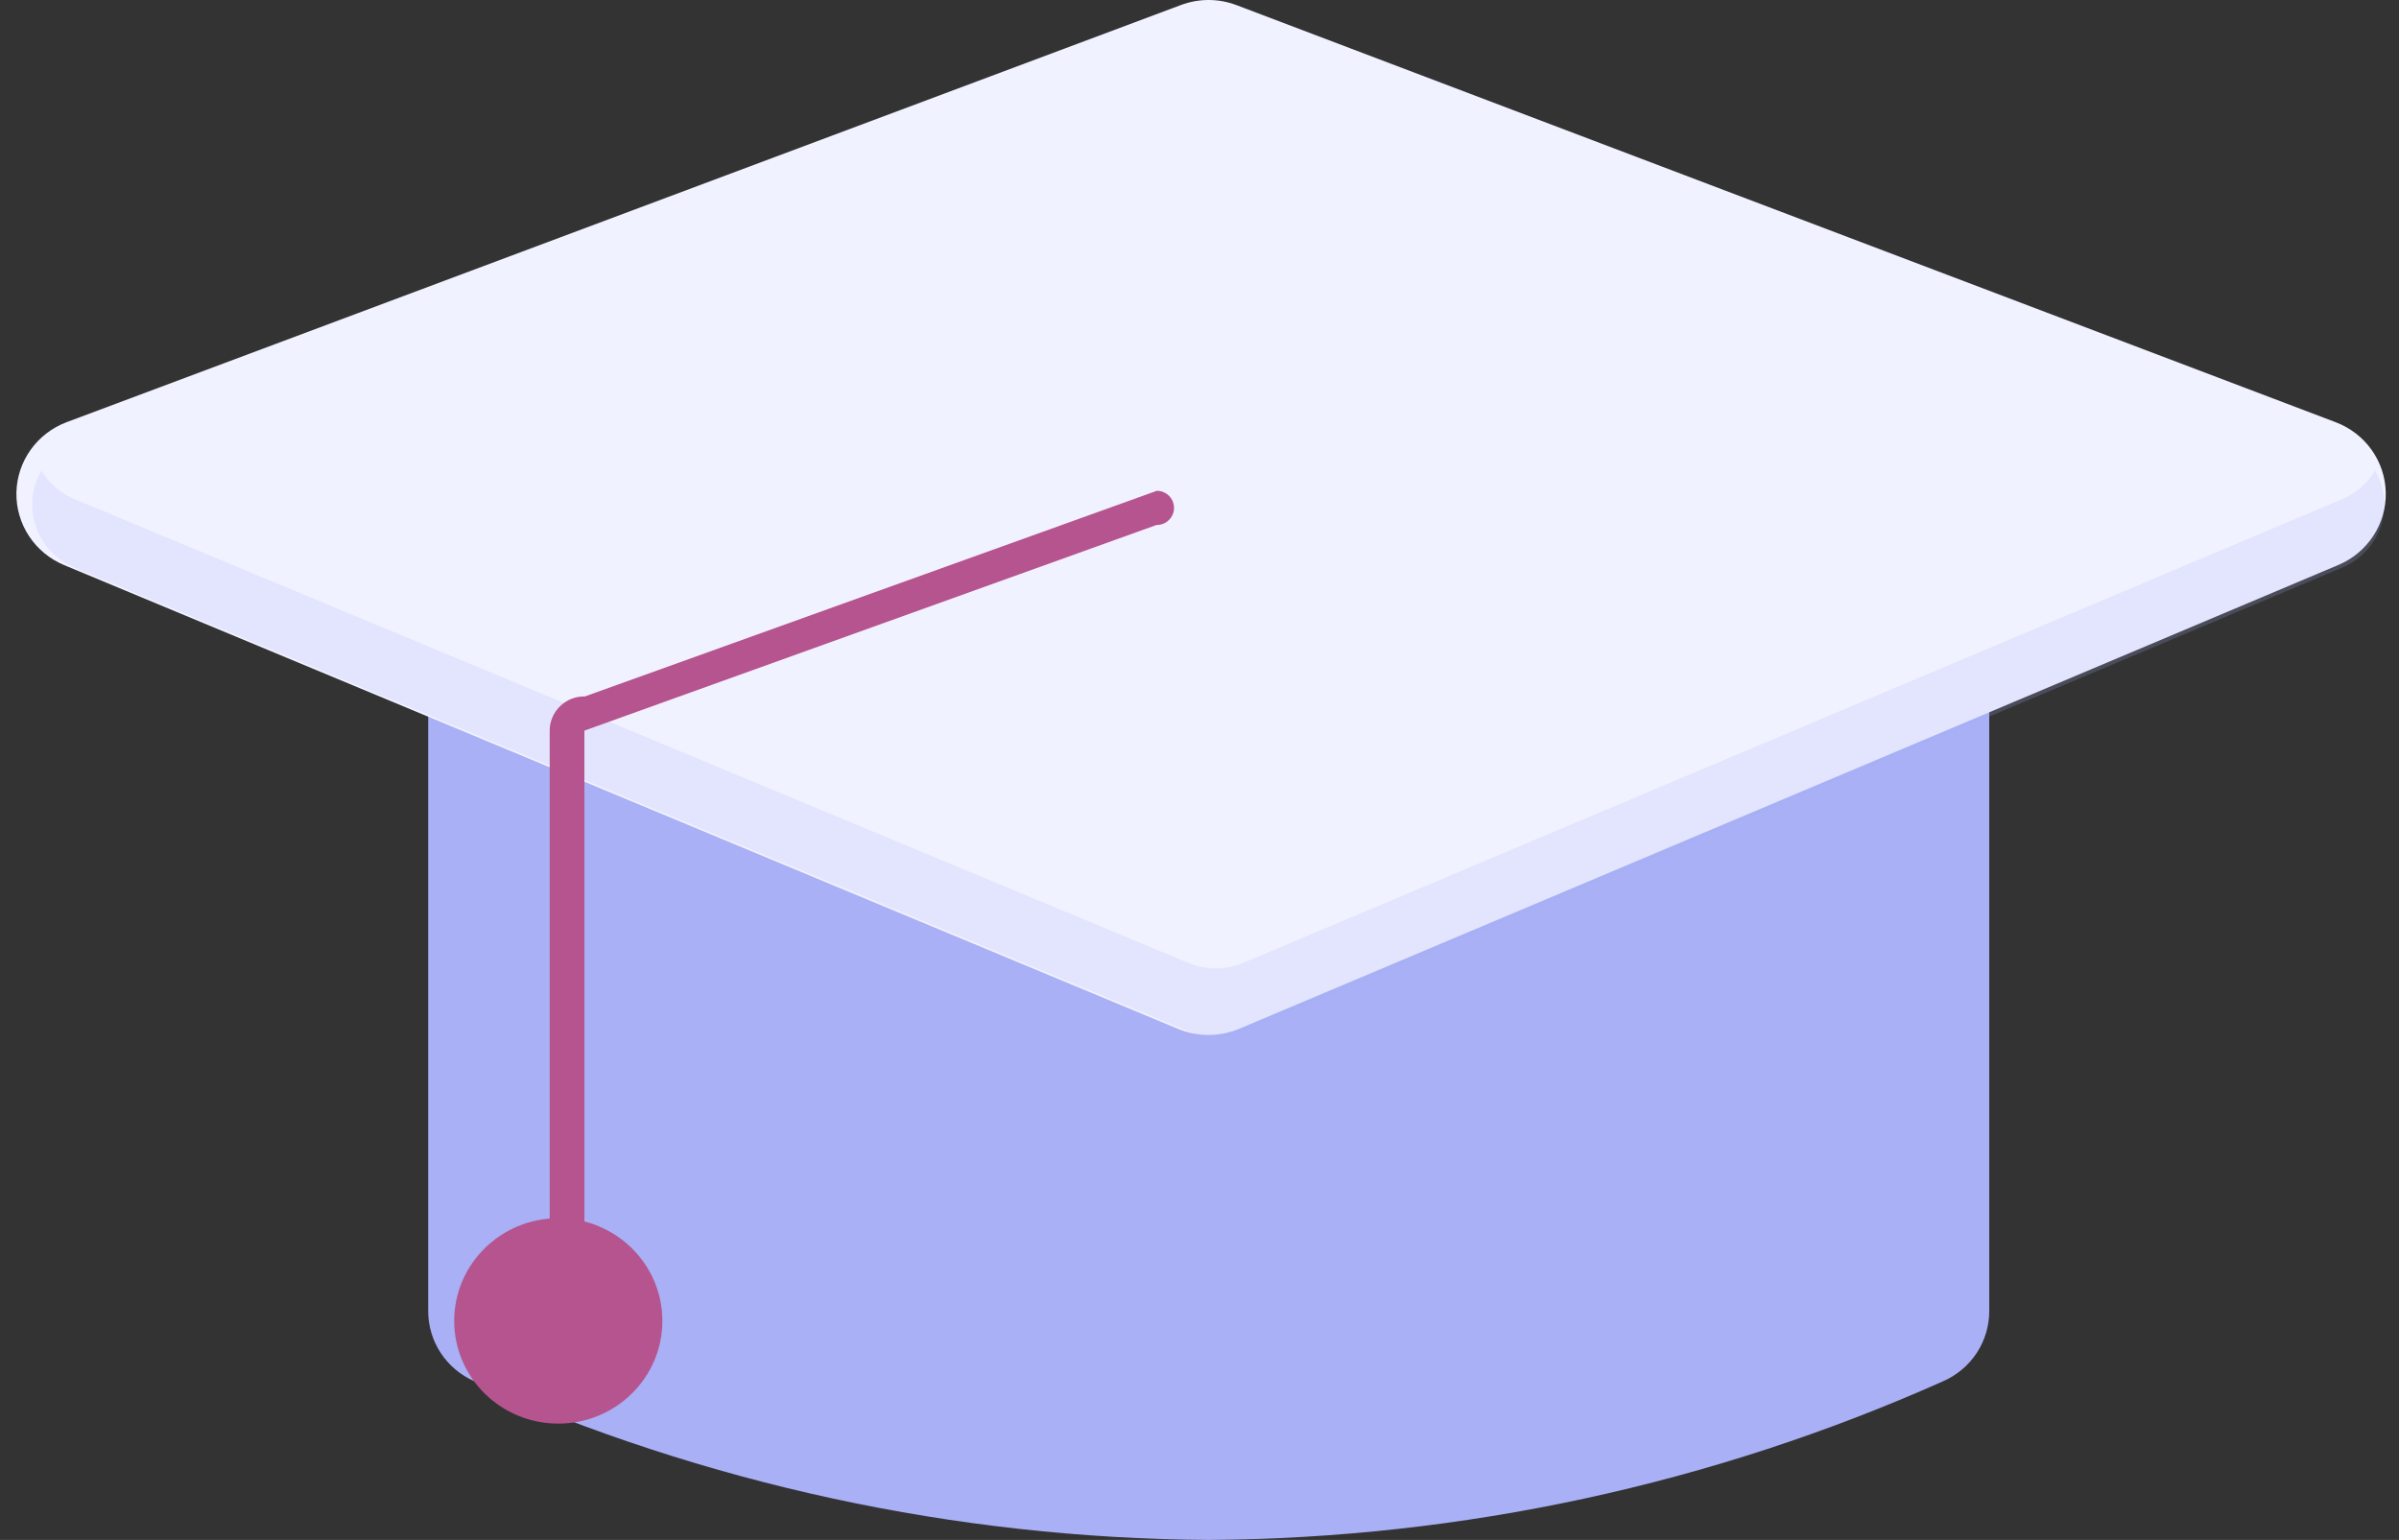 <svg width="81" height="52" viewBox="0 0 81 52" fill="none" xmlns="http://www.w3.org/2000/svg">
<rect x="0" y="0" width="81" height="52" fill="#333333" stroke="none"/>
<path d="M40.811 52C32.256 51.944 23.807 50.118 16.011 46.639C15.547 46.435 15.153 46.102 14.877 45.681C14.602 45.26 14.456 44.769 14.458 44.267V23.219C14.459 22.529 14.737 21.868 15.231 21.38C15.725 20.893 16.395 20.618 17.093 20.618H64.529C65.228 20.619 65.898 20.893 66.392 21.38C66.886 21.868 67.164 22.529 67.165 23.219V44.267C67.167 44.769 67.021 45.26 66.746 45.681C66.47 46.102 66.076 46.435 65.612 46.639C57.816 50.118 49.367 51.944 40.811 52Z" fill="#A9B0F5"/>
<path d="M40.805 34.948C40.453 34.948 40.105 34.879 39.781 34.745L2.165 19.082C1.68 18.88 1.267 18.539 0.98 18.103C0.693 17.668 0.545 17.157 0.554 16.638C0.564 16.118 0.731 15.614 1.034 15.189C1.337 14.764 1.762 14.438 2.254 14.254L39.871 0.17C40.477 -0.058 41.147 -0.057 41.752 0.174L78.864 14.258C79.354 14.444 79.776 14.769 80.077 15.193C80.378 15.617 80.544 16.12 80.553 16.637C80.563 17.155 80.416 17.663 80.131 18.098C79.846 18.532 79.437 18.873 78.954 19.077L41.841 34.739C41.514 34.877 41.161 34.948 40.805 34.948Z" fill="#F1F2FF"/>
<path d="M18.85 48.072C20.791 48.072 22.364 46.519 22.364 44.604C22.364 42.689 20.791 41.136 18.85 41.136C16.91 41.136 15.336 42.689 15.336 44.604C15.336 46.519 16.91 48.072 18.85 48.072Z" fill="#B5548E"/>
<path opacity="0.2" d="M79.083 16.854L41.97 32.517C41.68 32.639 41.369 32.702 41.054 32.703C40.74 32.703 40.428 32.642 40.138 32.521L2.522 16.858C2.05 16.666 1.655 16.325 1.402 15.887C1.236 16.171 1.133 16.486 1.1 16.812C1.067 17.138 1.105 17.467 1.211 17.778C1.317 18.088 1.489 18.373 1.715 18.613C1.941 18.853 2.216 19.043 2.522 19.17L40.138 34.833C40.428 34.953 40.74 35.015 41.054 35.014C41.369 35.014 41.68 34.95 41.97 34.828L79.083 19.166C79.387 19.038 79.661 18.847 79.885 18.607C80.11 18.367 80.28 18.082 80.385 17.773C80.49 17.463 80.527 17.134 80.494 16.809C80.46 16.484 80.358 16.17 80.192 15.887C79.941 16.321 79.551 16.661 79.083 16.854Z" fill="#A9B0F5"/>
<path d="M19.145 44.59C19.3 44.59 19.45 44.529 19.559 44.421C19.669 44.313 19.731 44.166 19.731 44.012V24.672L39.046 17.728C39.201 17.73 39.351 17.672 39.462 17.565C39.574 17.458 39.638 17.312 39.64 17.159C39.642 17.005 39.583 16.857 39.475 16.747C39.367 16.637 39.218 16.574 39.063 16.572L19.748 23.517C19.593 23.513 19.438 23.541 19.294 23.598C19.15 23.655 19.019 23.74 18.909 23.849C18.798 23.956 18.71 24.084 18.65 24.226C18.59 24.367 18.559 24.519 18.56 24.672V44.012C18.56 44.166 18.621 44.313 18.731 44.421C18.841 44.529 18.99 44.59 19.145 44.59Z" fill="#B5548E"/>
</svg>

